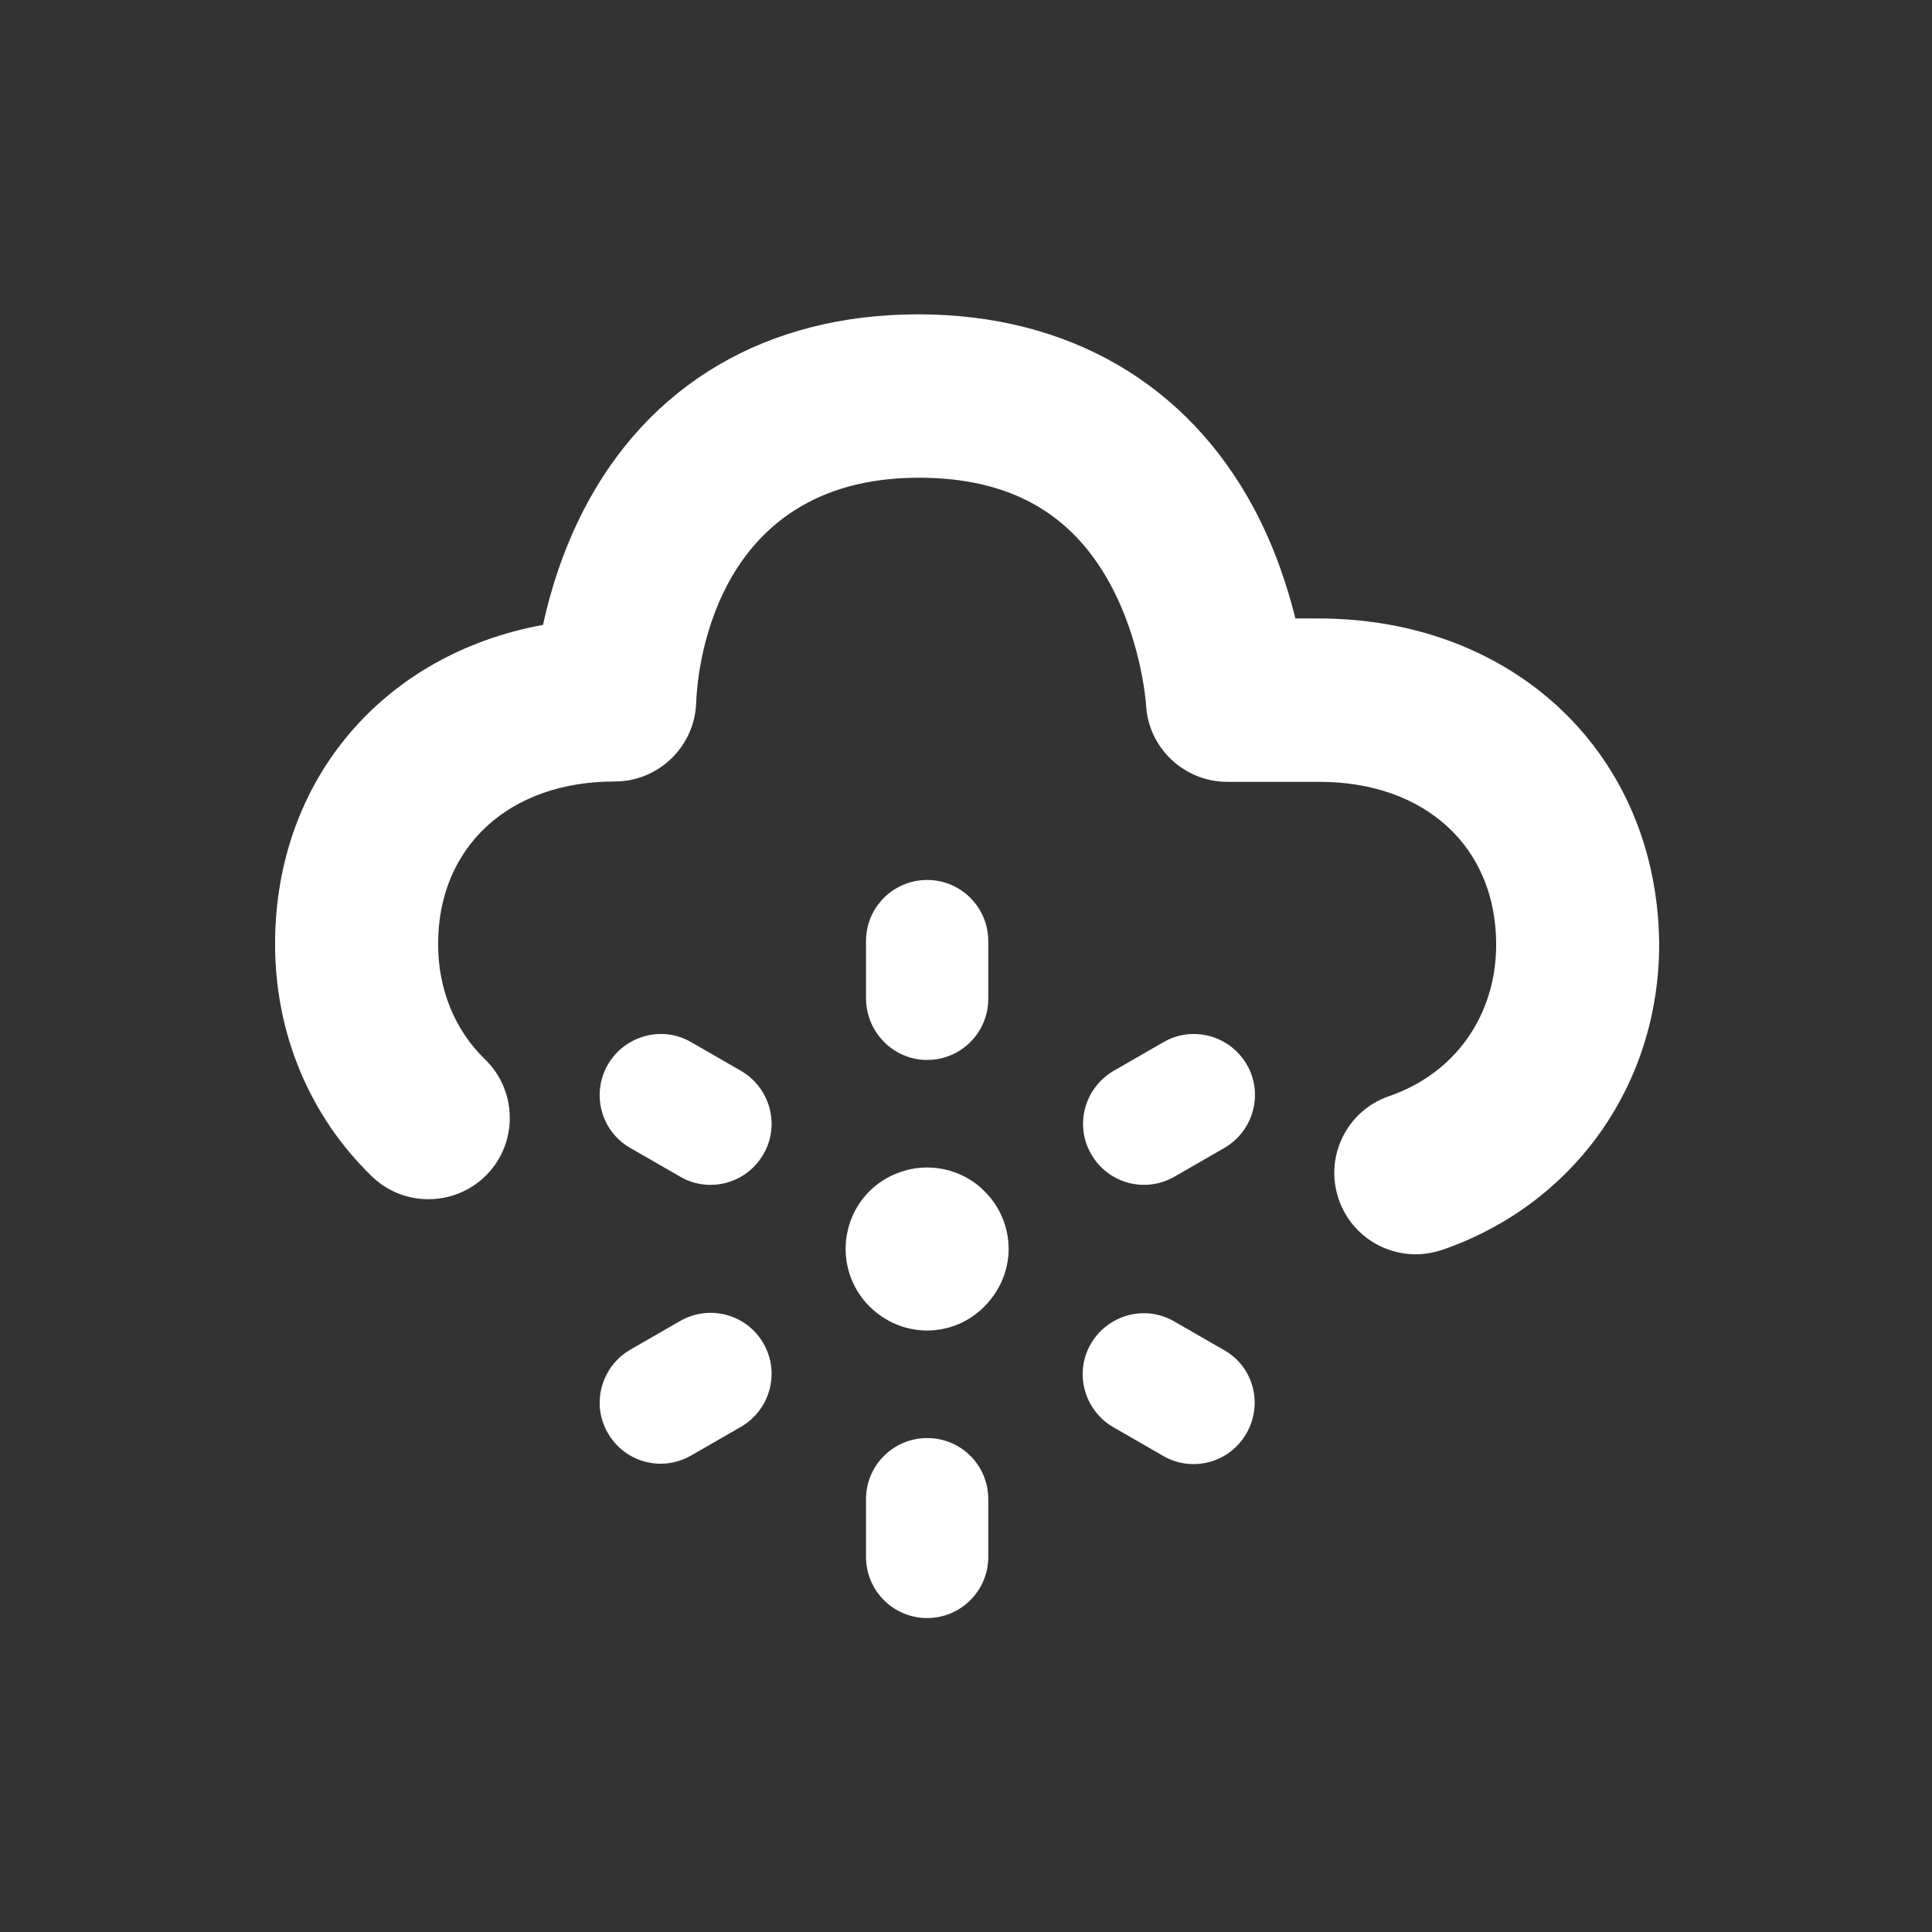 <?xml version="1.0" encoding="utf-8"?>
<!-- Generator: Adobe Illustrator 21.0.2, SVG Export Plug-In . SVG Version: 6.00 Build 0)  -->
<svg version="1.1" id="Layer_1" xmlns="http://www.w3.org/2000/svg" xmlns:xlink="http://www.w3.org/1999/xlink" x="0px" y="0px"
	 viewBox="0 0 512 512" style="enable-background:new 0 0 512 512;" xml:space="preserve">
<rect x="0" y="0" width="512" height="512" fill="#333333" stroke="none"/>
<style type="text/css">
	.st0{fill:#FFFFFF;}
</style>
<g>
	<path class="st0" d="M349.4,163.9h-6.1c-2.1-8.4-5.4-18.6-10.8-28.8c-17.7-33.4-49.4-51.8-89.2-51.8c-40,0-71.5,18.5-88.7,52
		c-5.6,10.9-8.8,21.6-10.7,30.3c-42.1,7.7-71,40.9-71,84.6c0,23.6,9.1,45.5,25.6,61.5c8.5,8.3,22.2,8.1,30.5-0.4
		c8.3-8.5,8.1-22.2-0.4-30.5c-8.1-7.8-12.5-18.7-12.5-30.6c0-25.8,18.8-43.1,46.8-43.1c11.7,0,21.2-9.3,21.6-20.9
		c0.2-6.1,3.4-59.6,59-59.6c23.7,0,40.2,9.1,50.5,27.8c8.6,15.6,9.7,32.2,9.7,32.2c0.5,11.5,10,20.6,21.6,20.6h24.4
		c28,0,46.8,17.3,46.8,43.1c0,18.8-10.9,34.2-28.4,40.2c-11.3,3.9-17.2,16.2-13.3,27.4c3.1,8.9,11.4,14.5,20.4,14.5
		c2.3,0,4.7-0.4,7.1-1.2c34.9-12.1,57.4-43.8,57.4-81C439.3,200.1,401.5,163.9,349.4,163.9z"/>
	<path class="st0" d="M245.7,280.9c8.9,0,16.2-7.2,16.2-16.2v-15.3c0-8.9-7.2-16.2-16.2-16.2c-8.9,0-16.2,7.2-16.2,16.2v15.3
		C229.6,273.6,236.8,280.9,245.7,280.9z"/>
	<path class="st0" d="M245.7,309.4c-5.7,0-11.3,2.3-15.3,6.3s-6.3,9.5-6.3,15.3c0,5.7,2.3,11.2,6.3,15.2s9.5,6.4,15.3,6.4
		c5.7,0,11.2-2.3,15.2-6.4c4-4,6.4-9.5,6.4-15.2s-2.3-11.3-6.4-15.3C257,311.7,251.4,309.4,245.7,309.4z"/>
	<path class="st0" d="M245.7,381.1c-8.9,0-16.2,7.2-16.2,16.2v15.3c0,8.9,7.2,16.2,16.2,16.2c8.9,0,16.2-7.2,16.2-16.2v-15.3
		C261.9,388.3,254.7,381.1,245.7,381.1z"/>
	<path class="st0" d="M308.3,276.2l-13.2,7.6c-7.7,4.5-10.4,14.4-5.9,22.1c3,5.2,8.4,8.1,14,8.1c2.7,0,5.5-0.7,8.1-2.2l13.2-7.6
		c7.7-4.5,10.4-14.4,5.9-22.1S316,271.7,308.3,276.2z"/>
	<path class="st0" d="M180.2,350.1l-13.2,7.6c-7.7,4.5-10.4,14.4-5.9,22.1c3,5.2,8.4,8.1,14,8.1c2.7,0,5.5-0.7,8.1-2.2l13.2-7.6
		c7.7-4.5,10.4-14.4,5.9-22.1C197.9,348.3,188,345.6,180.2,350.1z"/>
	<path class="st0" d="M324.4,357.8l-13.2-7.6c-7.7-4.5-17.6-1.8-22.1,5.9c-4.5,7.7-1.8,17.6,5.9,22.1l13.2,7.6
		c2.5,1.5,5.3,2.2,8.1,2.2c5.6,0,11-2.9,14-8.1C334.8,372.1,332.2,362.2,324.4,357.8z"/>
	<path class="st0" d="M167,304.2l13.2,7.6c2.5,1.5,5.3,2.2,8.1,2.2c5.6,0,11-2.9,14-8.1c4.5-7.7,1.8-17.6-5.9-22.1l-13.2-7.6
		c-7.7-4.5-17.6-1.8-22.1,5.9C156.6,289.9,159.3,299.8,167,304.2z"/>
</g>
</svg>
